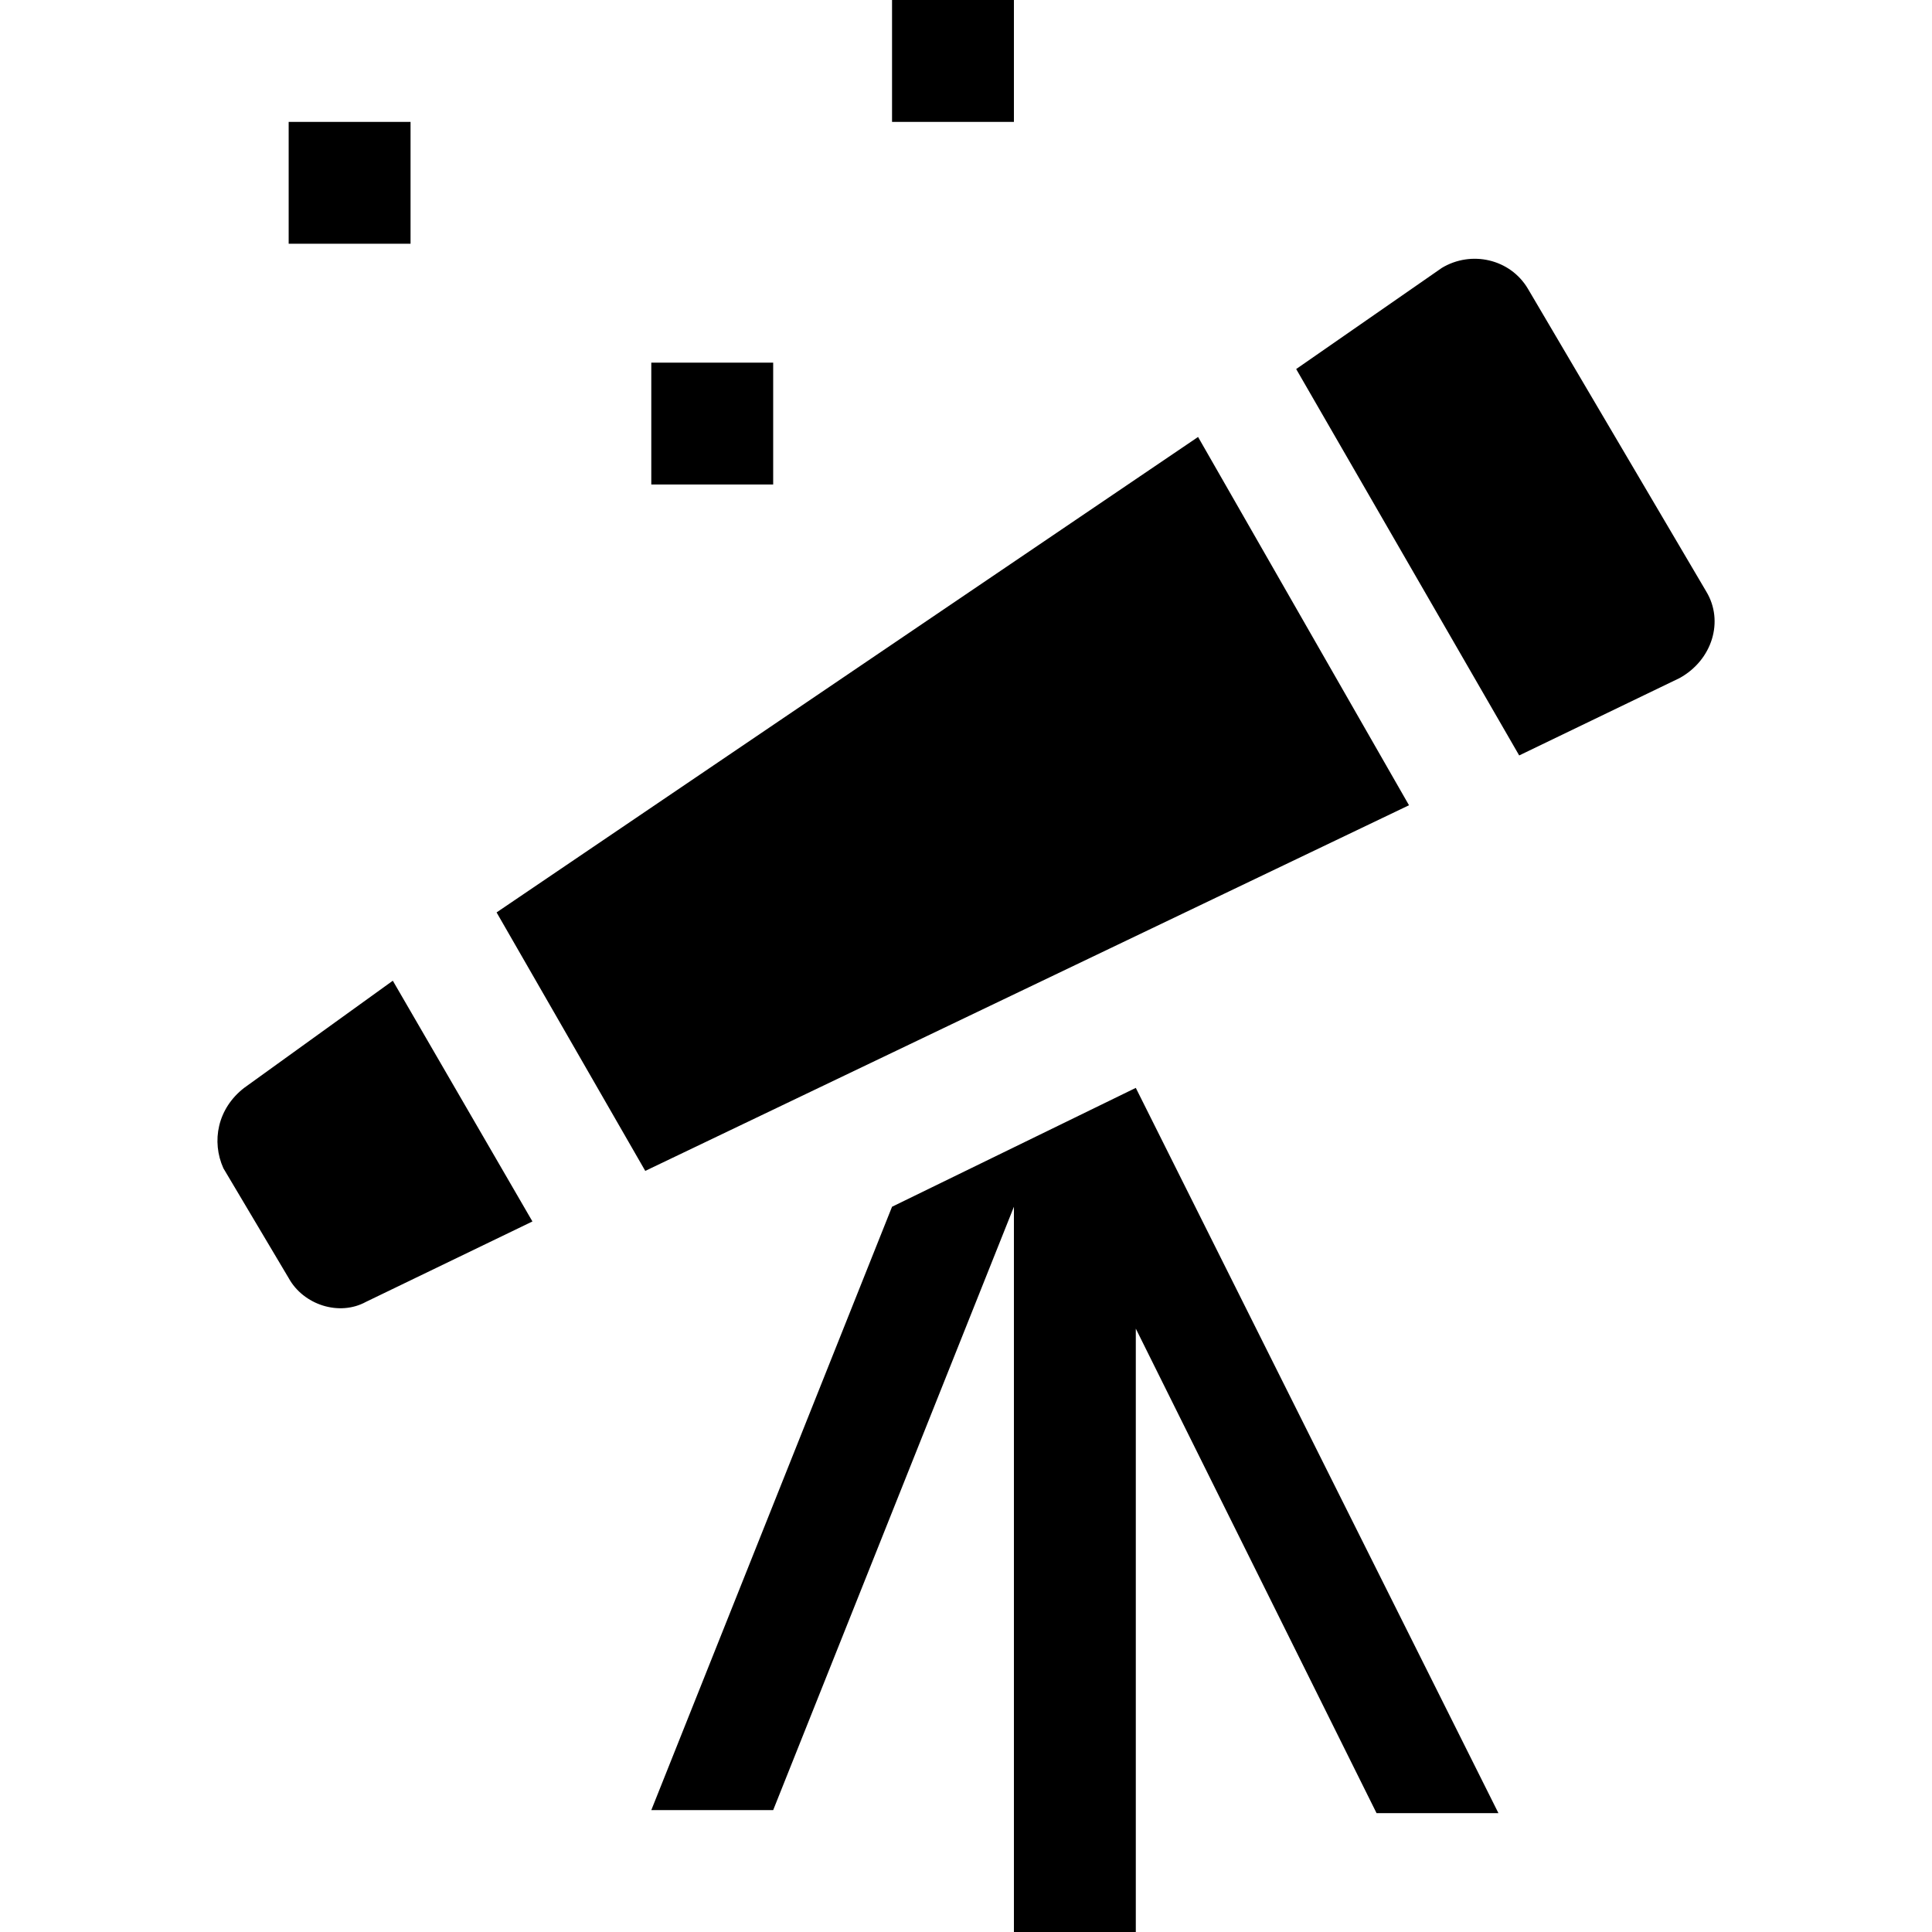 <svg xmlns="http://www.w3.org/2000/svg" id="Layer_1" style="" viewBox="0 0 512 512" x="0px" y="0px" xmlns:xml="http://www.w3.org/XML/1998/namespace" xml:space="preserve" version="1.1">
<g id="XMLID_1_">
	<path id="XMLID_10_" d="M 301 288.3 l 96.1 192.2 h -32.3 L 301 352.1 V 512 h -32.3 V 319.8 l -63.8 159.9 h -32.3 l 63.8 -159.9 L 301 288.3 Z M 268.7 0 h -32.3 v 32.3 h 32.3 V 0 Z M 204.9 96.1 h -32.3 v 32.3 h 32.3 V 96.1 Z M 108.8 32.3 H 76.5 v 32.3 h 32.3 V 32.3 Z M 64.7 288.3 c -7.1 5.5 -8.7 14.2 -5.5 21.3 l 17.3 29.1 c 3.9 7.1 13.4 10.2 20.5 6.3 l 44.1 -21.3 l -37 -63.8 L 64.7 288.3 L 64.7 288.3 Z M 317.5 115.8 l -185.9 126 l 39.4 68.5 l 202.4 -96.9 L 317.5 115.8 L 317.5 115.8 Z M 452.2 156.8 l -47.3 -80.3 c -4.7 -7.9 -15 -10.2 -22.8 -5.5 l -38.6 26.8 l 59.1 102.4 l 42.5 -20.5 C 453.8 174.9 456.9 164.6 452.2 156.8 Z" />
</g>
</svg>